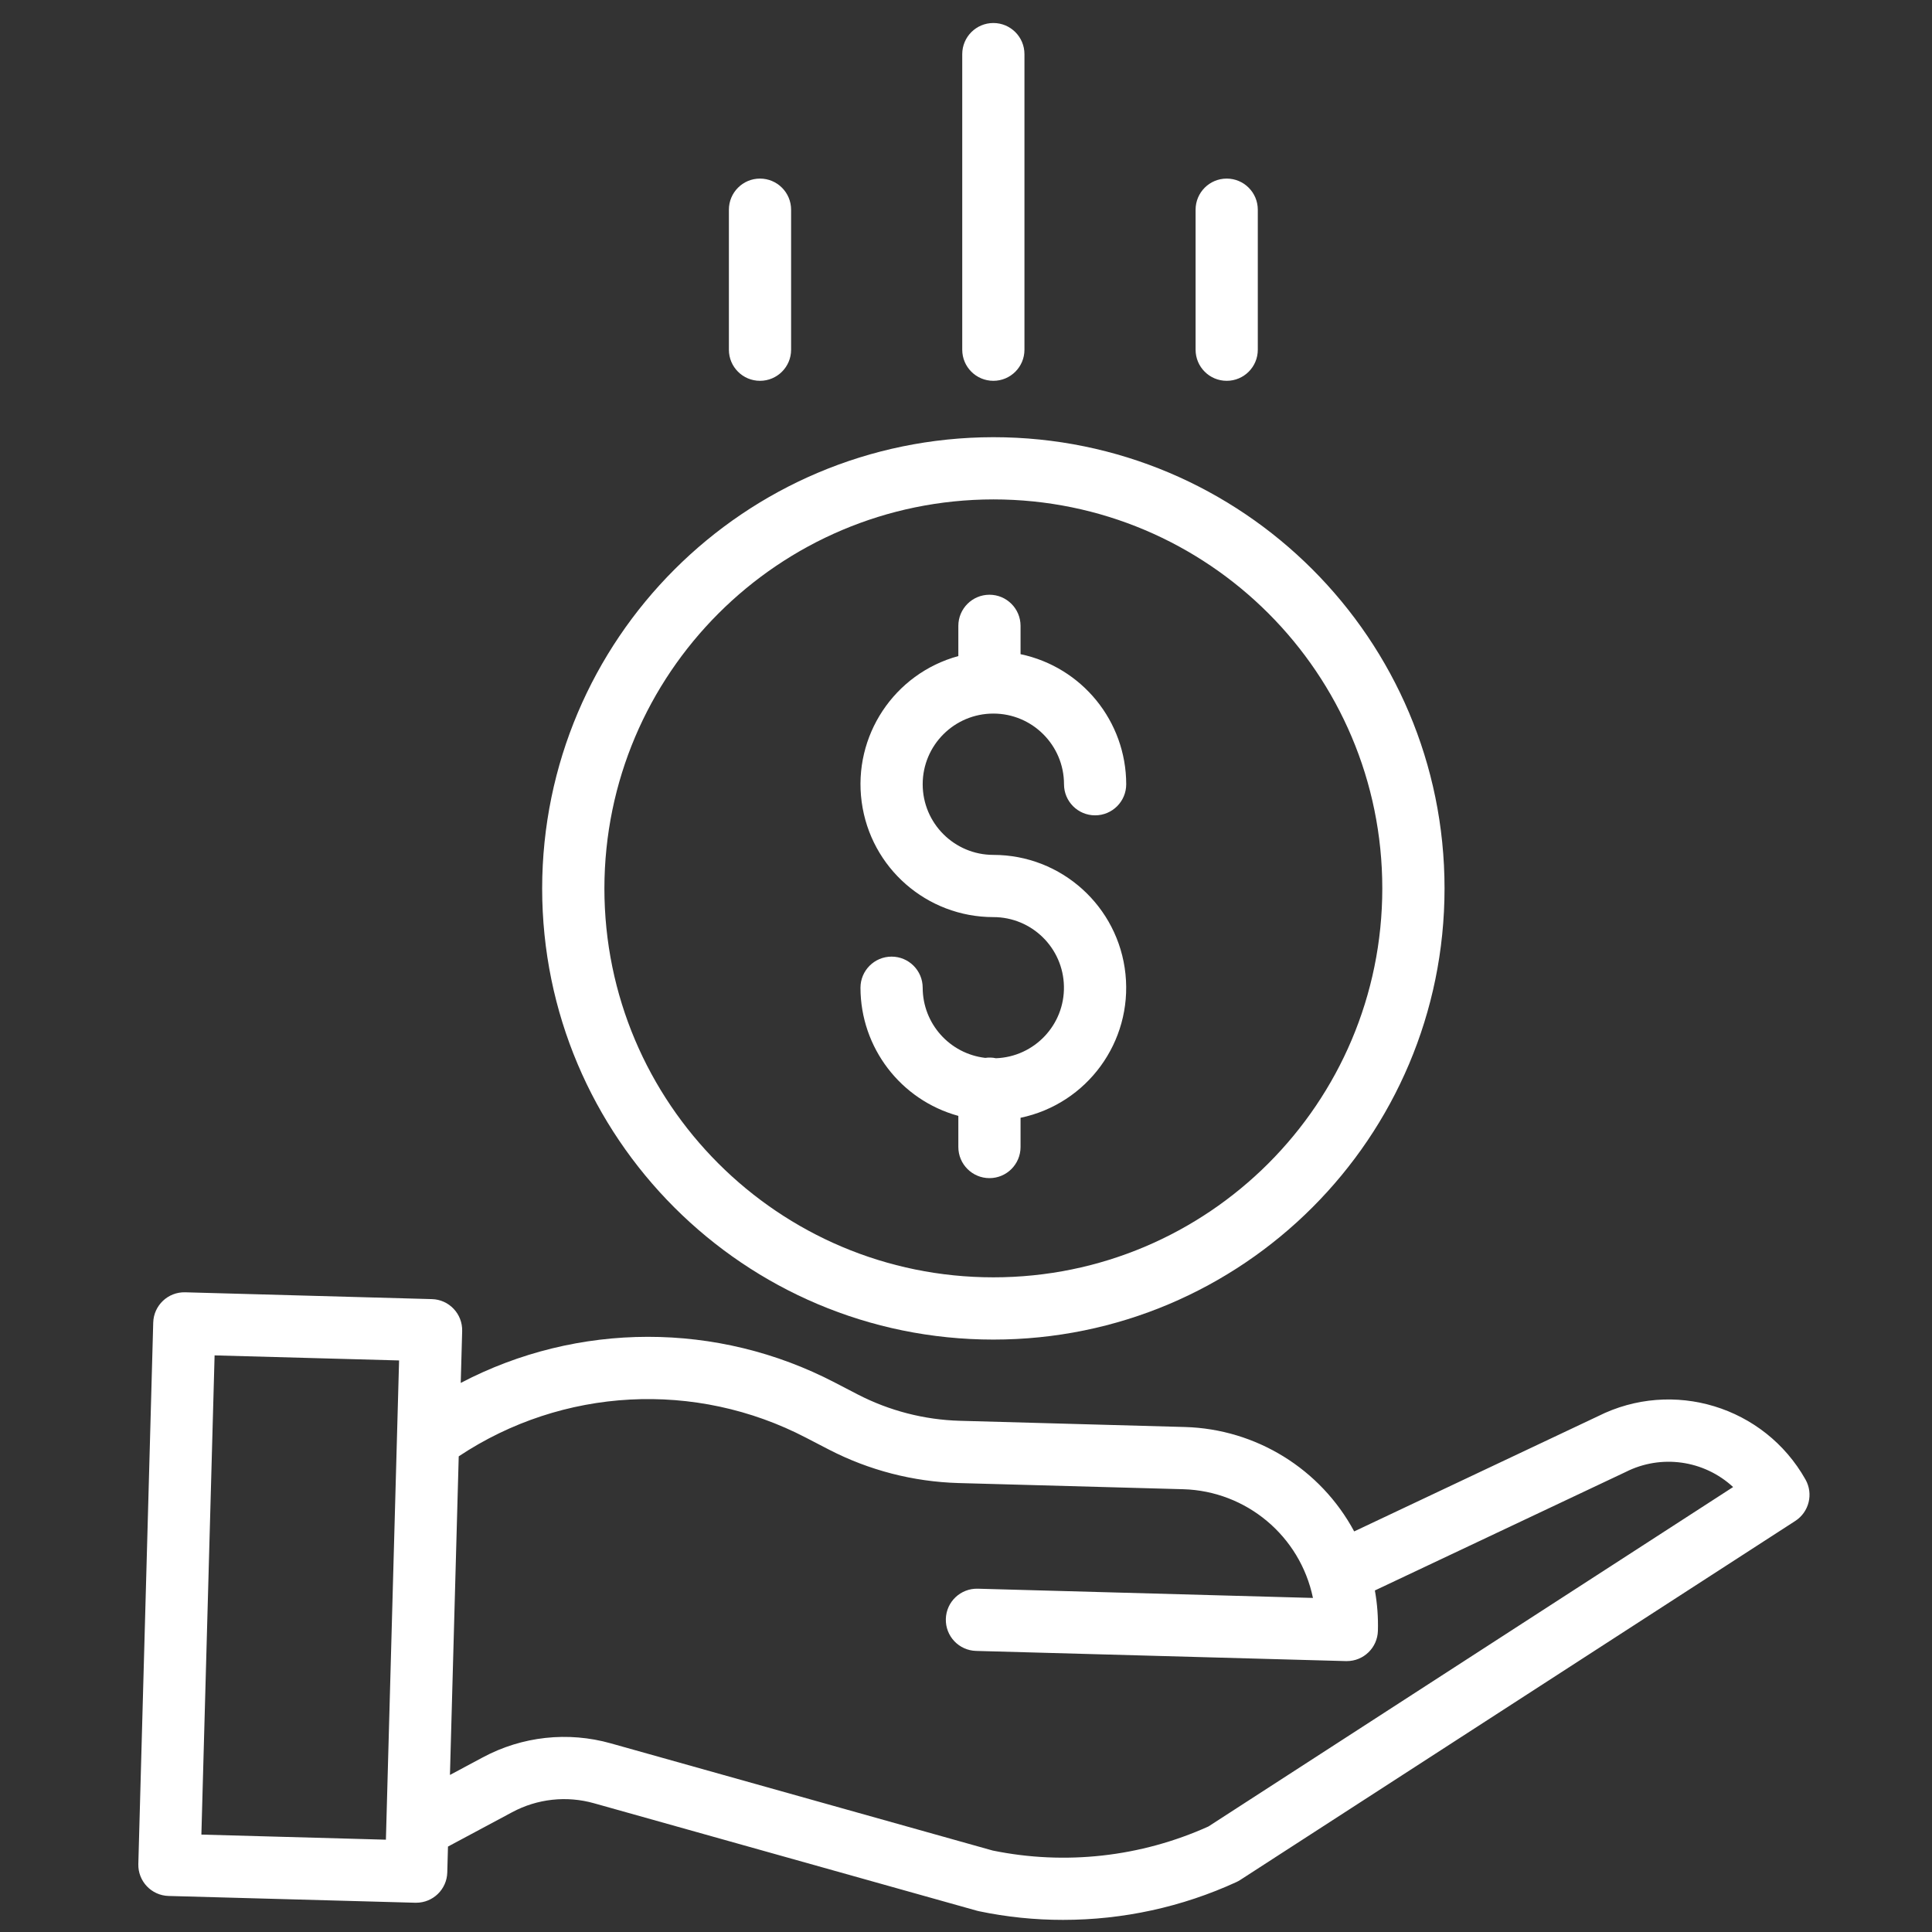 <svg width="55" height="55" viewBox="0 0 55 55" fill="none" xmlns="http://www.w3.org/2000/svg">
<rect x="0" y="0" width="55" height="55" fill="#333333" stroke="none"/>
<g clip-path="url(#clip0)">
<path d="M28.352 30.126C28.252 30.104 28.15 30.101 28.048 30.116C27.034 29.997 26.269 29.14 26.267 28.119C26.267 27.63 25.871 27.233 25.382 27.233C24.892 27.233 24.496 27.63 24.496 28.119C24.498 29.823 25.639 31.316 27.282 31.767V32.653C27.282 33.142 27.679 33.539 28.168 33.539C28.657 33.539 29.053 33.142 29.053 32.653V31.821C30.95 31.424 32.24 29.657 32.04 27.73C31.84 25.802 30.216 24.337 28.279 24.337C27.168 24.337 26.267 23.436 26.267 22.326C26.267 21.215 27.168 20.314 28.279 20.314C29.389 20.314 30.29 21.215 30.29 22.326C30.29 22.815 30.686 23.211 31.175 23.211C31.665 23.211 32.061 22.815 32.061 22.326C32.059 20.536 30.805 18.992 29.053 18.623V17.817C29.053 17.328 28.657 16.931 28.168 16.931C27.679 16.931 27.282 17.328 27.282 17.817V18.677C25.454 19.176 24.278 20.951 24.53 22.828C24.781 24.706 26.384 26.108 28.279 26.108C29.374 26.108 30.268 26.985 30.288 28.081C30.309 29.176 29.447 30.086 28.352 30.126Z" fill="white"/>
<path d="M15.434 25.29C15.434 32.384 21.185 38.135 28.279 38.135C35.372 38.135 41.123 32.384 41.123 25.29C41.123 18.196 35.372 12.446 28.279 12.446C21.188 12.454 15.442 18.2 15.434 25.29ZM28.279 14.217C34.394 14.217 39.351 19.175 39.351 25.29C39.351 31.406 34.394 36.363 28.279 36.363C22.163 36.363 17.206 31.406 17.206 25.29C17.213 19.178 22.166 14.224 28.279 14.217Z" fill="white"/>
<path d="M45.489 40.318L38.551 43.596C37.593 41.815 35.755 40.681 33.733 40.624L27.327 40.447C26.313 40.419 25.318 40.162 24.416 39.696L23.765 39.358C20.427 37.619 16.45 37.623 13.116 39.369L13.157 37.893C13.17 37.404 12.785 36.996 12.296 36.983L5.272 36.789C4.783 36.776 4.376 37.161 4.362 37.651L3.938 53.064C3.925 53.553 4.31 53.961 4.799 53.974L11.823 54.167H11.847C12.327 54.167 12.72 53.785 12.733 53.306L12.753 52.568L14.578 51.591C15.294 51.206 16.131 51.114 16.914 51.336L27.81 54.394C27.829 54.4 27.848 54.404 27.868 54.408C28.655 54.573 29.458 54.656 30.262 54.655C31.966 54.656 33.651 54.289 35.199 53.578C35.237 53.56 35.274 53.54 35.309 53.517L51.108 43.298C51.502 43.043 51.629 42.526 51.398 42.118C50.225 40.037 47.624 39.244 45.489 40.318ZM5.733 52.227L6.109 38.585L11.361 38.729L10.986 52.372L5.733 52.227ZM34.401 51.996C32.477 52.864 30.328 53.104 28.26 52.681L17.393 49.631C16.17 49.285 14.861 49.428 13.742 50.03L12.809 50.529L13.059 41.459C16.014 39.493 19.803 39.291 22.95 40.931L23.602 41.269C24.741 41.857 25.997 42.181 27.279 42.219L33.685 42.395C35.484 42.447 37.012 43.728 37.377 45.49L27.836 45.227C27.346 45.214 26.939 45.599 26.926 46.088C26.912 46.577 27.298 46.985 27.787 46.998L38.316 47.288H38.341C38.821 47.288 39.213 46.906 39.226 46.426C39.237 46.041 39.208 45.656 39.14 45.277L46.257 41.915C46.264 41.911 46.271 41.908 46.278 41.905C47.287 41.394 48.508 41.565 49.338 42.333L34.401 51.996Z" fill="white"/>
<path d="M29.164 9.956V1.541C29.164 1.052 28.768 0.655 28.279 0.655C27.789 0.655 27.393 1.052 27.393 1.541V9.956C27.393 10.445 27.789 10.841 28.279 10.841C28.768 10.841 29.164 10.445 29.164 9.956Z" fill="white"/>
<path d="M35.807 9.956V5.97C35.807 5.481 35.411 5.084 34.922 5.084C34.432 5.084 34.036 5.481 34.036 5.97V9.956C34.036 10.445 34.432 10.841 34.922 10.841C35.411 10.841 35.807 10.445 35.807 9.956Z" fill="white"/>
<path d="M22.521 9.956V5.97C22.521 5.481 22.124 5.084 21.635 5.084C21.146 5.084 20.75 5.481 20.75 5.97V9.956C20.75 10.445 21.146 10.841 21.635 10.841C22.124 10.841 22.521 10.445 22.521 9.956Z" fill="white"/>
</g>
<defs>
<clipPath id="clip0">
<rect width="54" height="54" fill="white" transform="translate(0.647 0.655)"/>
</clipPath>
</defs>
</svg>
